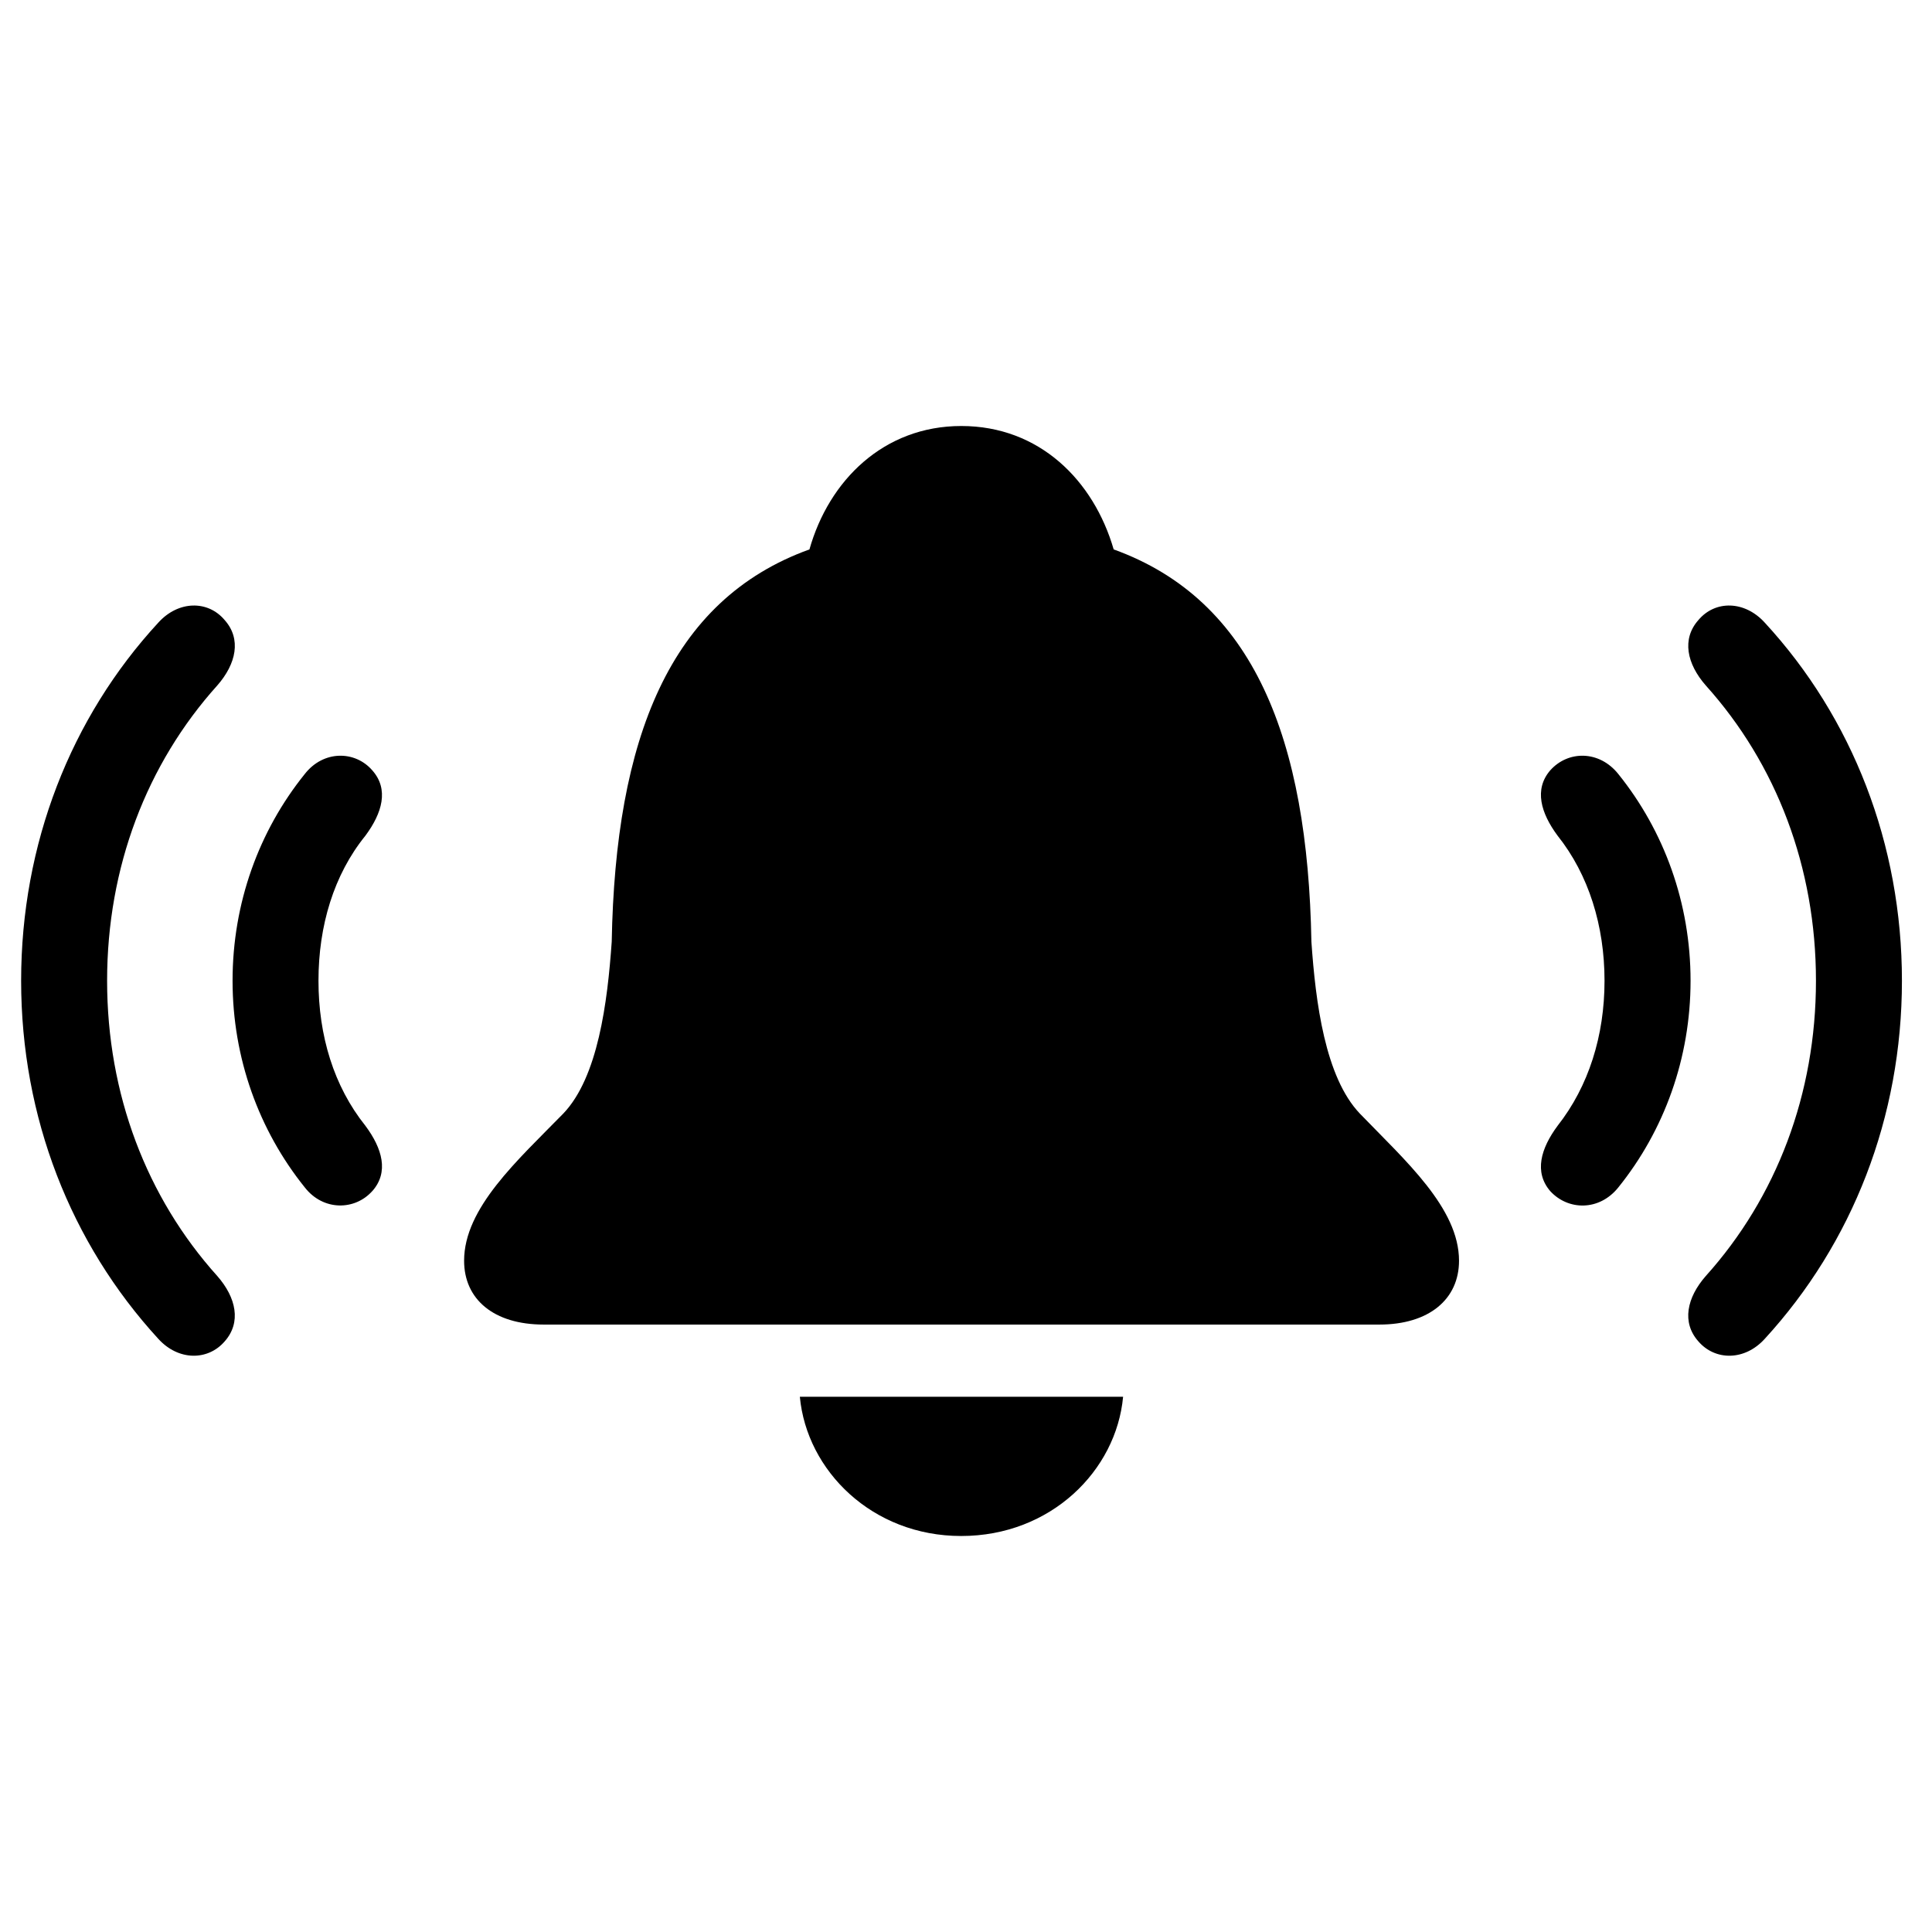 <!-- Generated by IcoMoon.io -->
<svg version="1.1" xmlns="http://www.w3.org/2000/svg" width="32" height="32" viewBox="0 0 32 32">
<title>bell-and-waves-left-and-right-fill</title>
<path d="M3.721 22.218c0.279-0.314 0.192-0.725-0.122-1.083-1.17-1.301-1.825-3.013-1.825-4.891s0.655-3.59 1.825-4.891c0.314-0.358 0.402-0.769 0.122-1.083-0.279-0.332-0.769-0.323-1.1 0.044-1.45 1.572-2.271 3.668-2.271 5.93s0.821 4.349 2.271 5.93c0.332 0.367 0.821 0.367 1.1 0.044zM6.166 19.729c0.279-0.314 0.166-0.707-0.114-1.083-0.524-0.655-0.777-1.493-0.777-2.402s0.253-1.755 0.777-2.402c0.279-0.376 0.393-0.769 0.114-1.083-0.288-0.332-0.812-0.332-1.118 0.061-0.76 0.943-1.196 2.14-1.196 3.423s0.437 2.48 1.196 3.424c0.306 0.393 0.83 0.384 1.118 0.061zM28.131 22.218c0.279 0.323 0.769 0.323 1.1-0.044 1.45-1.581 2.271-3.668 2.271-5.93s-0.821-4.358-2.271-5.93c-0.332-0.367-0.821-0.376-1.1-0.044-0.279 0.314-0.192 0.725 0.122 1.083 1.17 1.301 1.825 3.013 1.825 4.891s-0.655 3.59-1.825 4.891c-0.314 0.358-0.402 0.769-0.122 1.083zM25.677 19.729c0.297 0.323 0.812 0.332 1.127-0.061 0.76-0.943 1.197-2.14 1.197-3.424s-0.437-2.48-1.197-3.424c-0.314-0.393-0.83-0.393-1.127-0.061-0.271 0.314-0.157 0.707 0.122 1.083 0.515 0.646 0.777 1.493 0.777 2.402s-0.262 1.747-0.777 2.402c-0.279 0.376-0.393 0.768-0.122 1.083zM9.004 21.939h13.843c0.821 0 1.319-0.419 1.319-1.057 0-0.873-0.891-1.659-1.642-2.437-0.576-0.603-0.734-1.843-0.803-2.847-0.061-3.354-0.952-5.659-3.275-6.498-0.332-1.144-1.231-2.044-2.524-2.044-1.284 0-2.192 0.9-2.515 2.044-2.323 0.838-3.214 3.144-3.275 6.498-0.070 1.004-0.227 2.245-0.803 2.847-0.76 0.777-1.642 1.563-1.642 2.437 0 0.637 0.489 1.057 1.319 1.057zM15.921 25.441c1.485 0 2.568-1.083 2.681-2.306h-5.354c0.114 1.223 1.197 2.306 2.672 2.306z"></path>
</svg>
